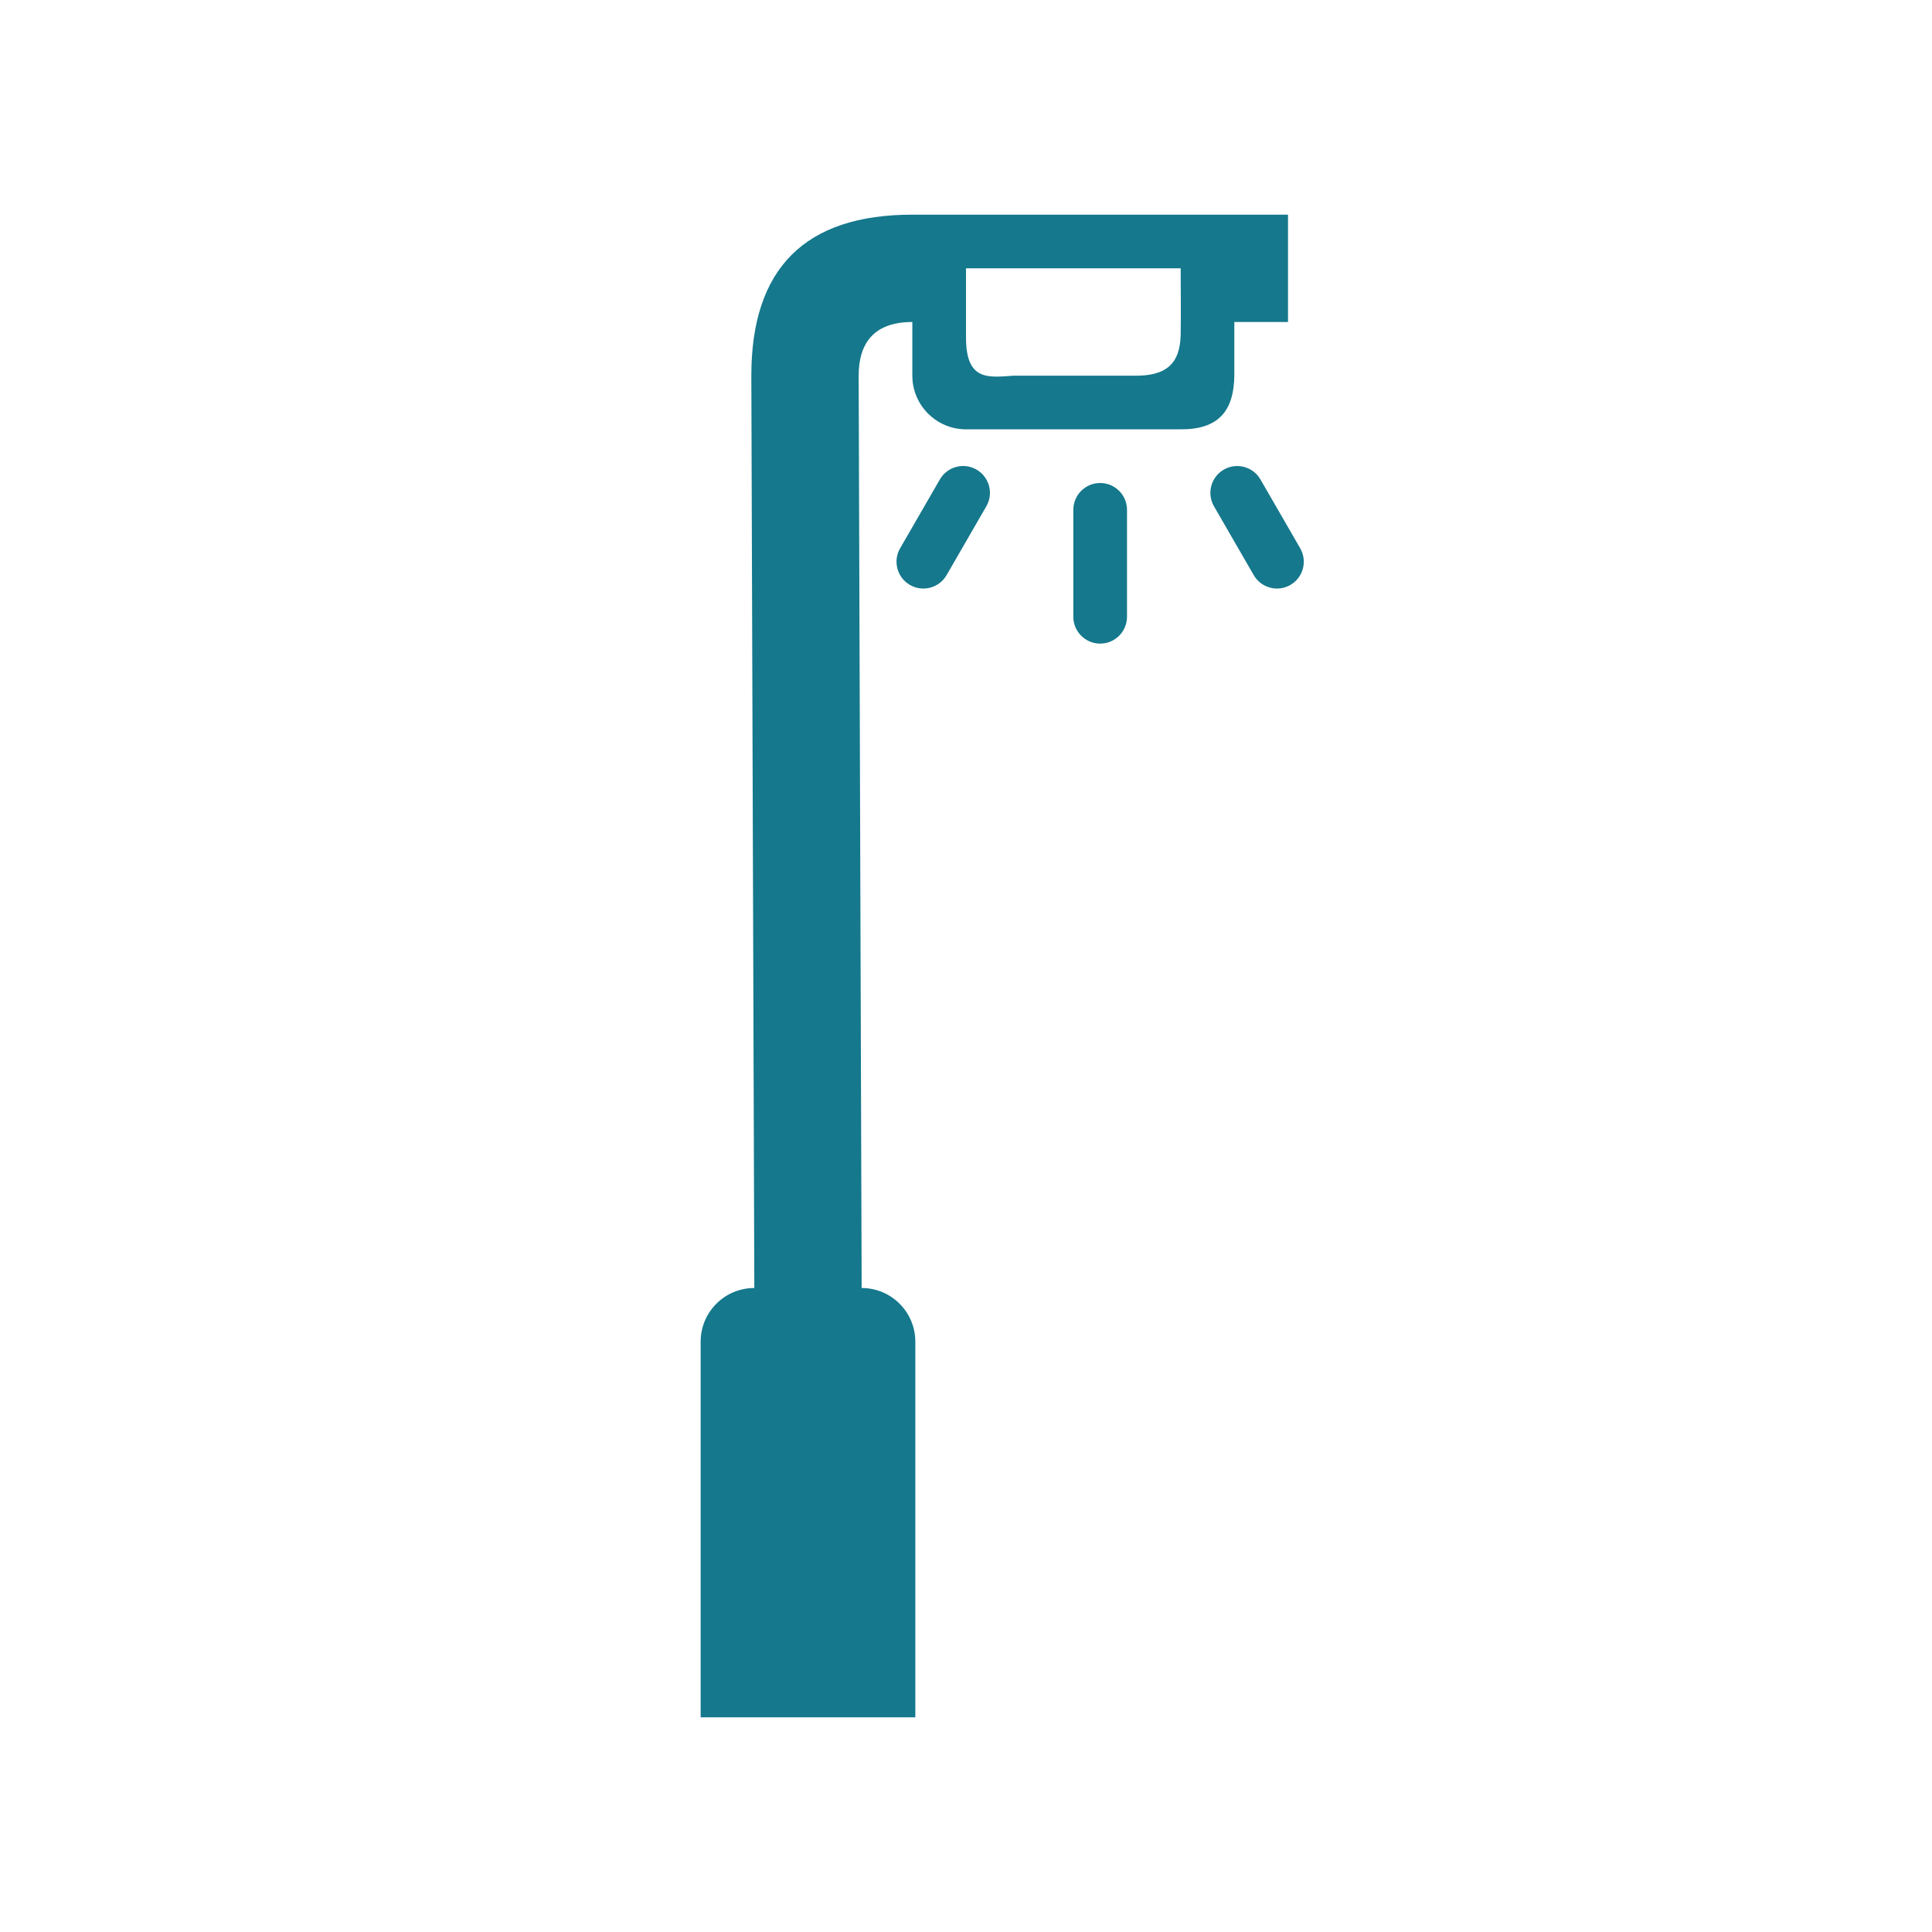 <?xml version="1.0" encoding="iso-8859-1"?>
<!-- Generator: Adobe Illustrator 21.0.0, SVG Export Plug-In . SVG Version: 6.00 Build 0)  -->
<svg version="1.1" xmlns="http://www.w3.org/2000/svg" xmlns:xlink="http://www.w3.org/1999/xlink" x="0px" y="0px"
	 viewBox="0 0 108 108" style="enable-background:new 0 0 108 108;" xml:space="preserve">
<g id="Lamppost_x5F_Menu">
	<circle style="opacity:0;fill:#FFFFFF;" cx="54" cy="54" r="54"/>
	<path style="fill:#15788C;" d="M60,12h-6h-3c-6,0-9,3-9,9l0.167,51c-1.657,0-3,1.343-3,3v21h12V75c0-1.657-1.343-3-3-3L48,21
		c0-1.771,0.813-3,3-3v3c0,1.654,1.346,3,3,3h12c2.101,0.011,2.974-1.012,3-3c0,0,0-1.958,0-3h1.167H72v-6H60z M63.322,21h-6.645
		C55.261,21.096,54,21.325,54,18.867C54,18.042,54,15,54,15h12c0,0,0.021,2.903,0,3.728C65.96,20.324,65.204,21.053,63.322,21z"/>
	<path style="fill:#15788C;" d="M61.5,35.978L61.5,35.978c-0.828,0-1.5-0.672-1.5-1.5V28.5c0-0.828,0.672-1.5,1.5-1.5h0
		c0.828,0,1.5,0.672,1.5,1.5v5.978C63,35.306,62.328,35.978,61.5,35.978z"/>
	<path style="fill:#15788C;" d="M72.133,32.699L72.133,32.699c-0.717,0.414-1.635,0.168-2.049-0.549l-2.222-3.849
		c-0.414-0.717-0.168-1.635,0.549-2.049v0c0.717-0.414,1.635-0.168,2.049,0.549l2.222,3.849
		C73.096,31.367,72.85,32.285,72.133,32.699z"/>
	<path style="fill:#15788C;" d="M50.866,32.699L50.866,32.699c0.717,0.414,1.635,0.168,2.049-0.549l2.223-3.85
		c0.414-0.717,0.168-1.635-0.549-2.049l0,0c-0.717-0.414-1.635-0.168-2.049,0.549l-2.223,3.85
		C49.903,31.367,50.149,32.284,50.866,32.699z"/>
</g>
<g id="Layer_1">
</g>
</svg>
